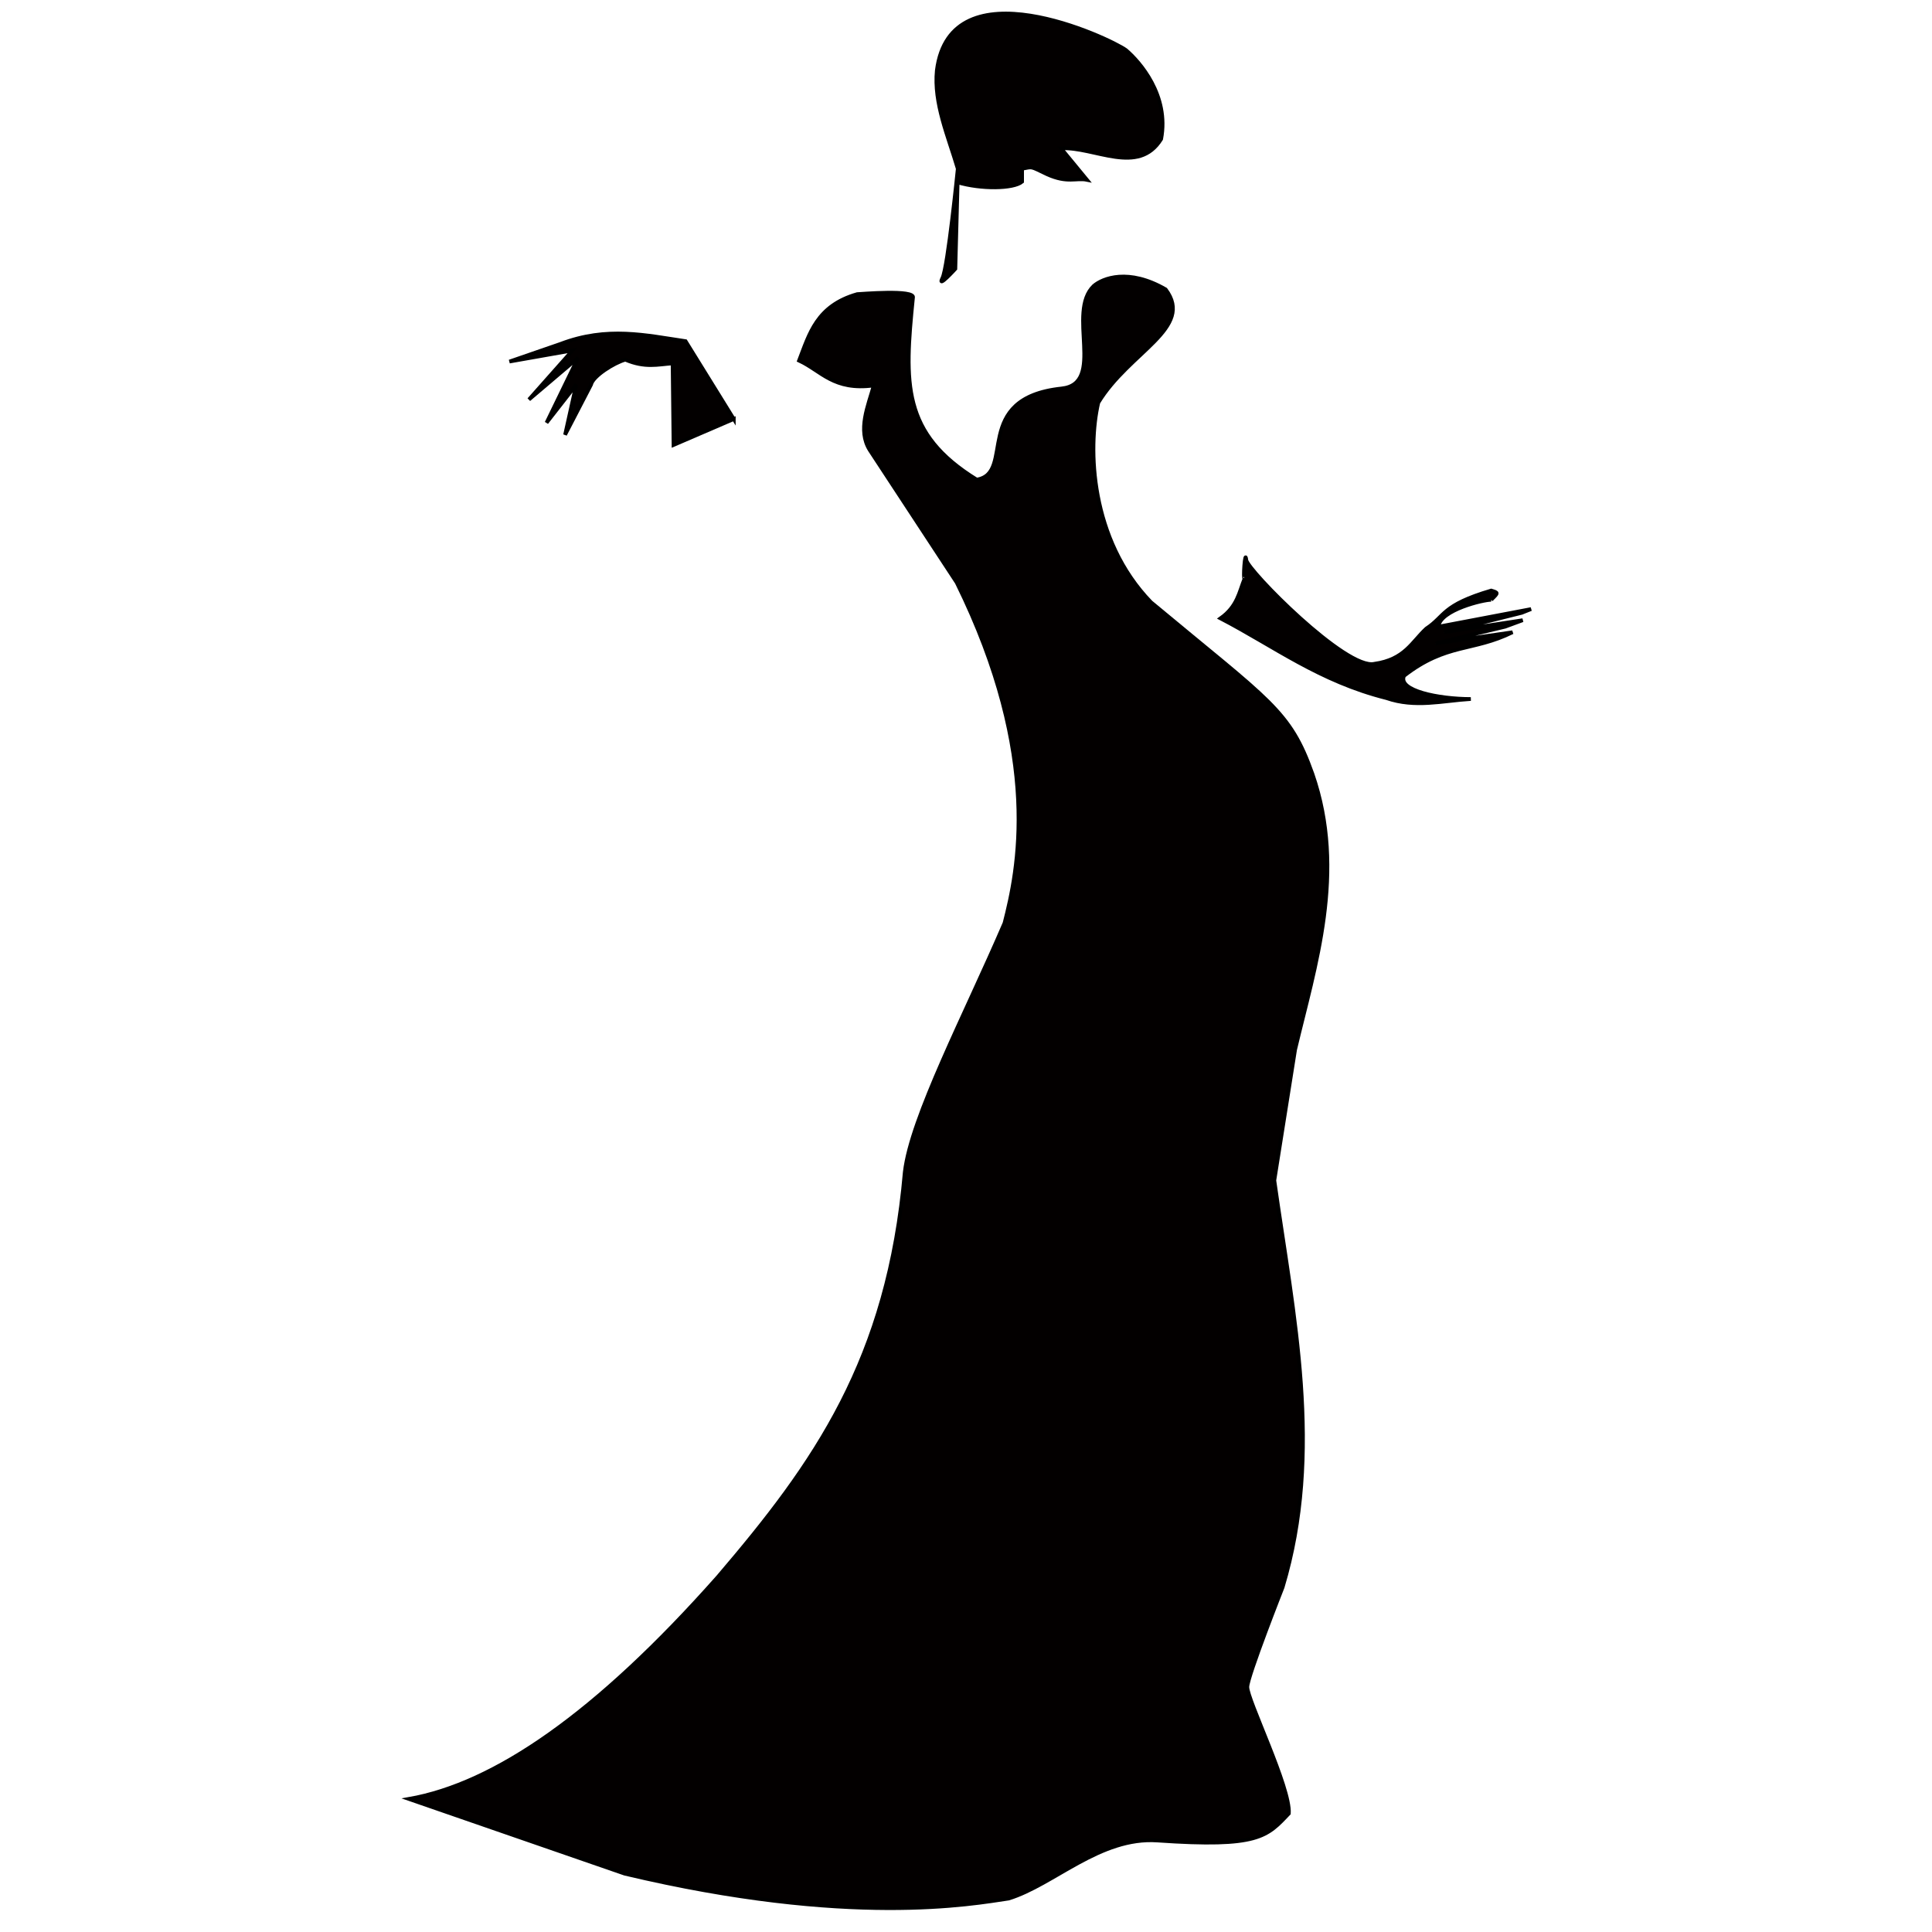 <svg id="vector" width="500" height="500" xmlns:rdf="http://www.w3.org/1999/02/22-rdf-syntax-ns#" xmlns="http://www.w3.org/2000/svg" xmlns:cc="http://web.resource.org/cc/" xmlns:dc="http://purl.org/dc/elements/1.1/" xmlns:svg="http://www.w3.org/2000/svg" viewBox="0 0 312 521" version="1.0">
    <g id="g10910" fill-rule="evenodd" transform="translate(-42,-41)" stroke="#000" stroke-width="1px" fill="#030000">
      <path id="path2161" d="m251.85 119.04c7.85 10.45-9.81 16.76-18.17 30.55-2.85 12.24-2.21 36.87 14.19 53.8 32.19 26.82 37.42 29.03 43.55 46.3 9.17 26.46 0.66 51.88-4.67 74.37l-5.6 35.26c5.16 36.57 13.23 73.14 2.24 109.71 0 0-9.41 23.85-9.52 26.86-0.11 3.35 11.7 27.23 11.2 34.15-5.93 6.24-8.11 9.19-35.45 7.29-15.49-1.07-27.84 11.85-40.11 15.65-9.69 1.43-42.85 7.71-103.55-6.71l-58.21-20.15c22.987-4.05 50.354-22.62 83.36-59.89 26.18-30.63 45.98-58.47 50.38-109.15 1.72-14.81 16.41-42.72 26.9-67.16 3.57-13.91 10.43-44.58-12.88-91.8l-23.47-35.75c-3.39-5.41-0.4-12.01 1.09-17.42-10.83 1.46-14.09-3.89-20.15-6.71 2.78-7.2 4.73-14.8 15.67-17.92 0.6 0 15.85-1.36 15.05 0.99-2.33 23.07-2.99 36.58 17.19 49.02 10.61-1.68-1.65-21.96 22.89-24.57 11.99-1.28 1.23-20.59 8.68-27.67 2.39-2.06 9.37-4.87 19.39 0.95z"/>
      <path id="path3134" d="m339.63 202.75c-2-0.04-13.78 2.71-14.25 7.25l25-4.75-2.5 1-21 5.25 21.25-3.25-4.75 1.75-18.75 4.5 20.75-3c-10.76 5.32-17.79 2.86-29.25 11.75-1.78 3.99 9.28 6.24 18 6.25-7.75 0.48-15 2.44-22.75-0.25-18.07-4.54-30.27-13.97-44.75-21.5 4.57-3.24 5.02-7.07 6.5-10.75-0.49 0.73 0.1-8.29 0.46-5 0.29 2.71 26.96 29.78 34.54 28 8.2-1.15 10.09-5.9 14-9.5 5.13-3.37 4.08-6.29 17.5-10.25 2.01 0.61 1.93 0.58 0 2.5z"/>
      <path id="path5074" d="m135.38 154l-13-21c-10.7-1.57-21.12-4.08-33.748 0.75l-13.75 4.75 17-3-11.75 13.25 13.25-11.25-8.5 17.5 8-10.25-3 13.5 7-13.5c0.498-2.33 6.238-5.92 9.248-6.75 5.35 2.27 8.68 1.28 12.75 1l0.25 22 16.25-7z"/>
      <path id="path7014" d="m250.63 78.5c-6.15 9.956-17.88 2.044-27 2.5l7 8.5c-2.91-0.61-5.24 0.996-10.75-1.5-4.77-2.267-3.74-2.021-6.75-1.5v3.5c-2.35 1.969-11.16 2.045-17.38 0.177l-0.62 23.323s-5 5.5-3.5 2.5 4.15-29.5 4.15-29.5c-2.61-8.833-6.53-17.667-5.65-26.5 3.67-28.903 46.55-8.728 51-5.5 3.69 3.134 11.74 12.218 9.5 24z"/>
    </g>
</svg>